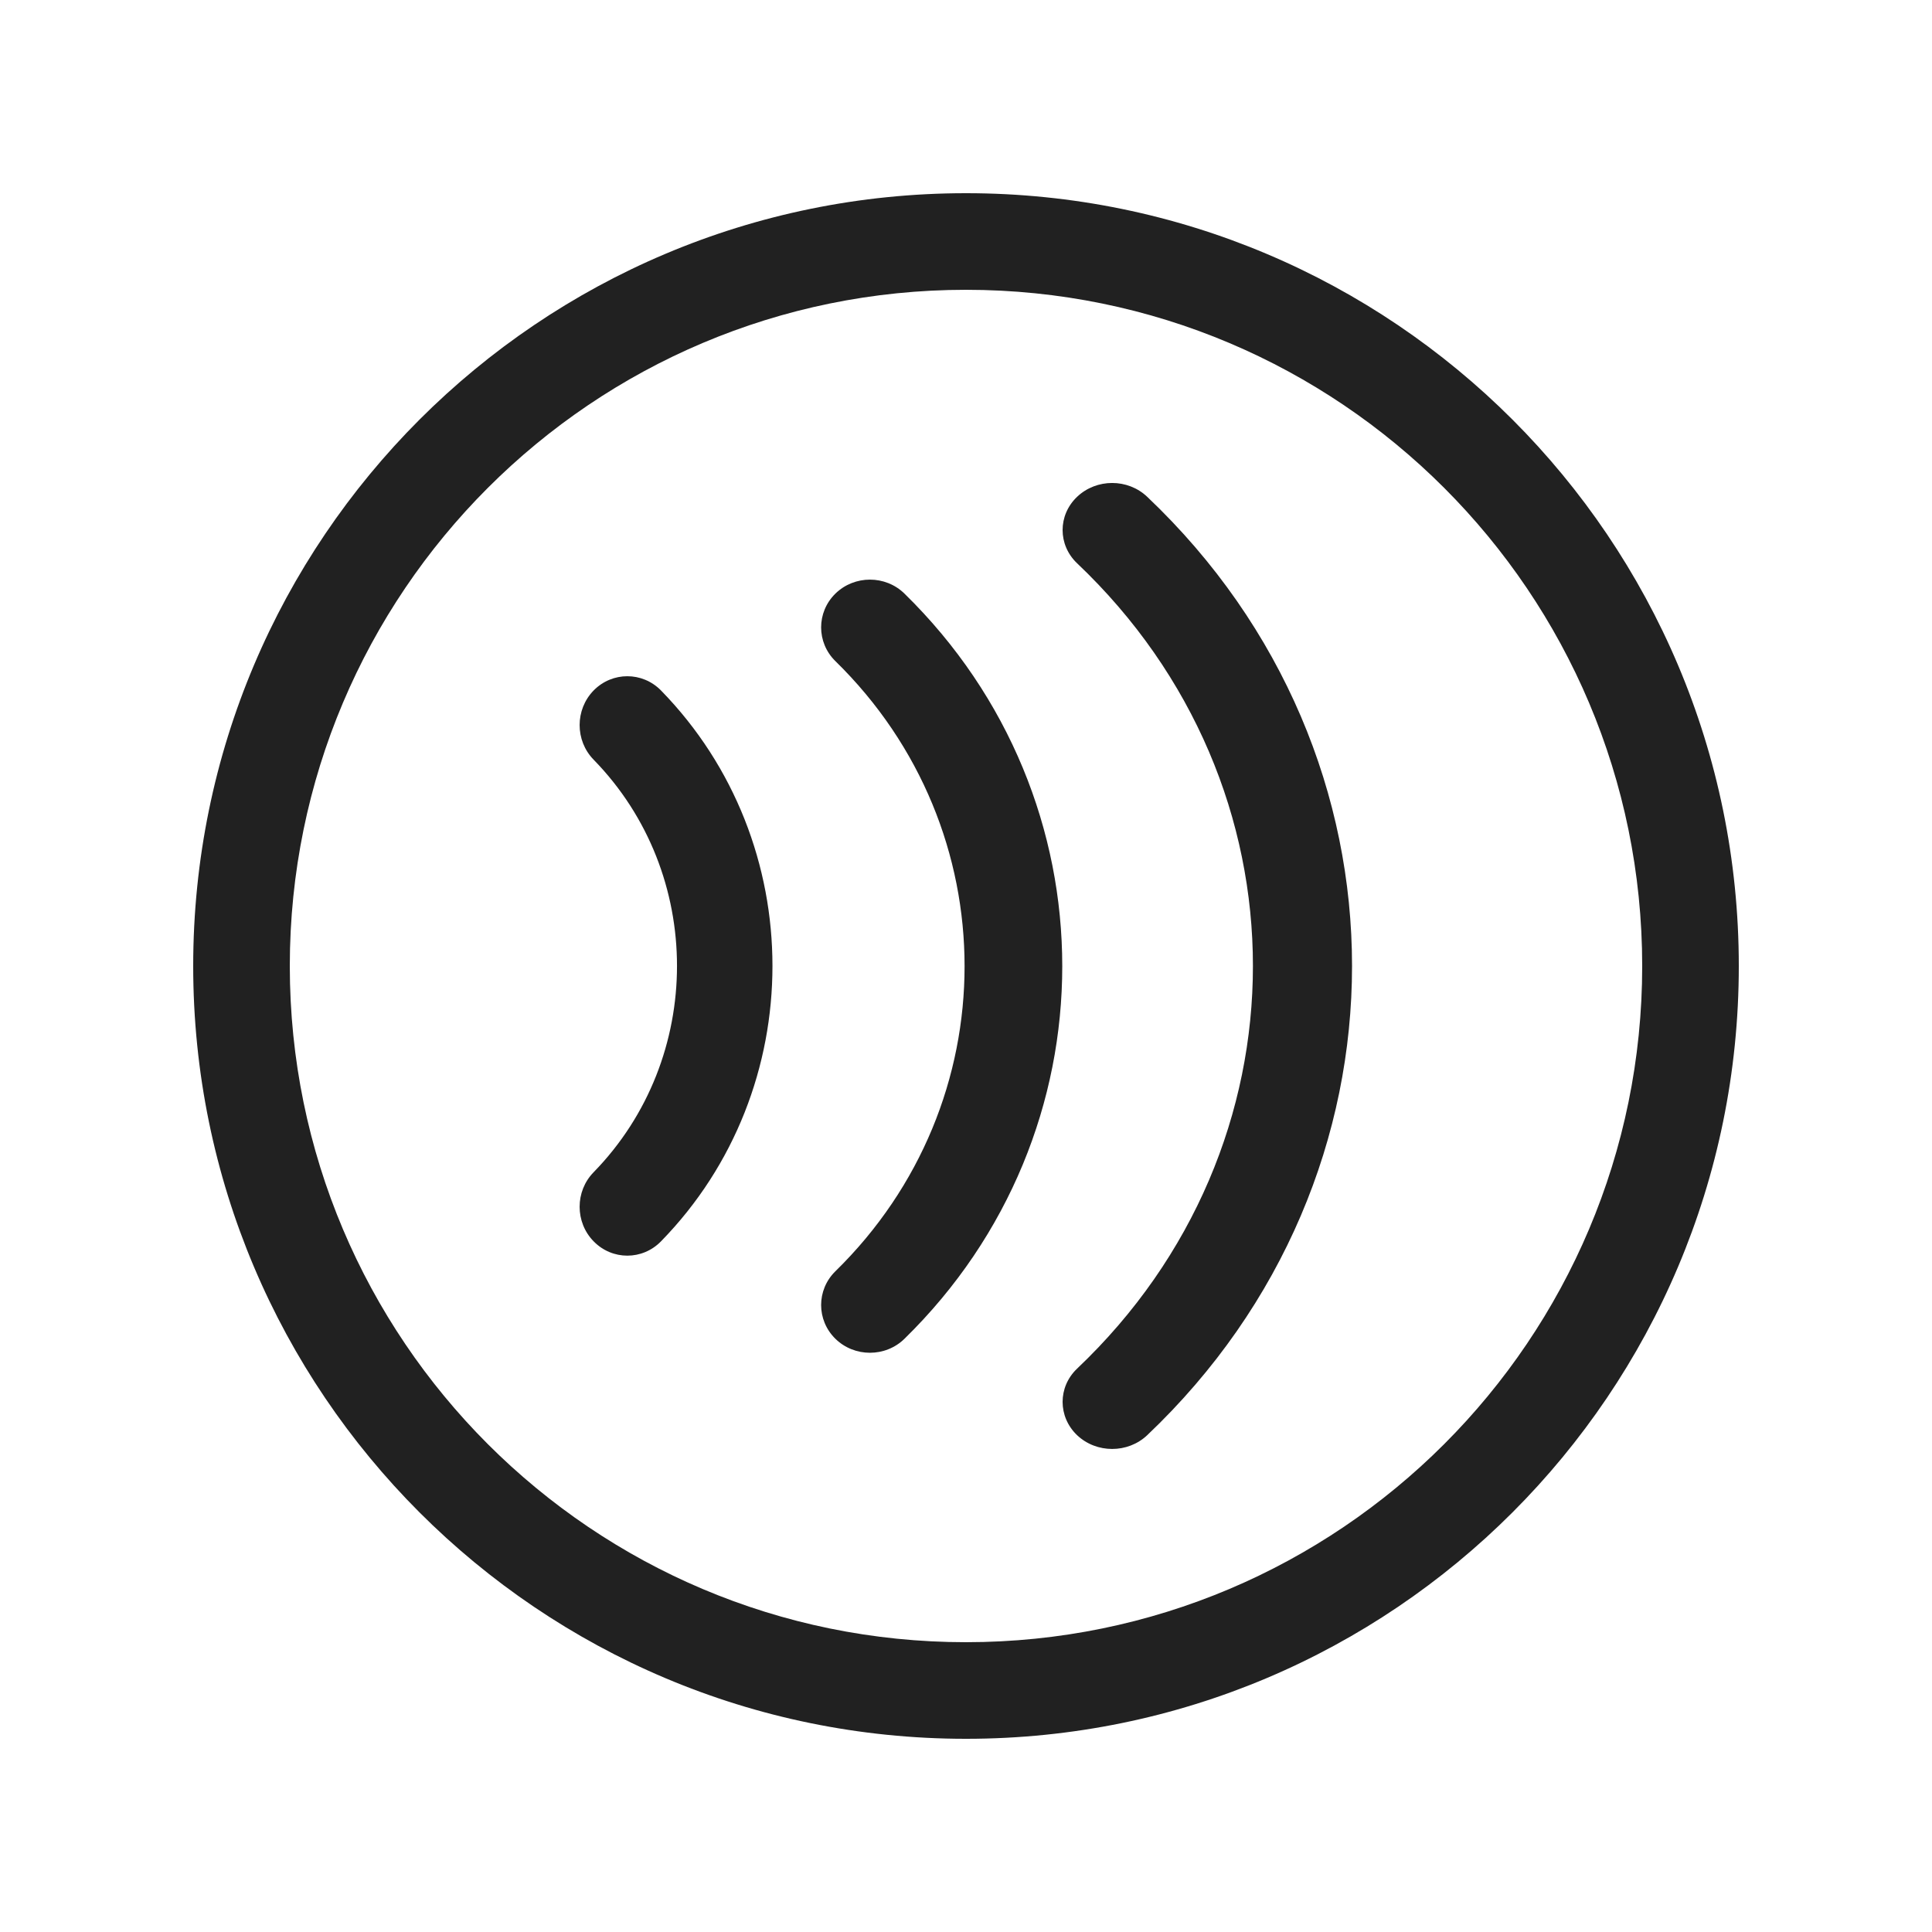 <svg width="20" height="20" viewBox="0 0 20 20" fill="none" xmlns="http://www.w3.org/2000/svg">
<path d="M3 10C3 6.134 6.134 3 10 3C13.866 3 17 6.134 17 10C17 13.866 13.866 17 10 17C6.134 17 3 13.866 3 10ZM10 2C5.582 2 2 5.582 2 10C2 14.418 5.582 18 10 18C14.418 18 18 14.418 18 10C18 5.582 14.418 2 10 2ZM9.363 6.145C9.166 5.952 8.845 5.952 8.648 6.145C8.451 6.338 8.451 6.651 8.648 6.844C10.431 8.588 10.431 11.416 8.648 13.16C8.451 13.353 8.451 13.666 8.648 13.859C8.845 14.052 9.166 14.052 9.363 13.859C11.541 11.729 11.541 8.275 9.363 6.145ZM6.145 7.148C6.338 6.951 6.65 6.951 6.843 7.148C8.381 8.723 8.381 11.276 6.843 12.85C6.65 13.048 6.338 13.048 6.145 12.85C5.952 12.653 5.952 12.332 6.145 12.135C7.296 10.955 7.296 9.043 6.145 7.864C5.952 7.666 5.952 7.346 6.145 7.148ZM11.876 5.143C11.675 4.952 11.351 4.952 11.15 5.143C10.95 5.333 10.95 5.641 11.15 5.831C13.577 8.133 13.577 11.866 11.15 14.168C10.95 14.358 10.95 14.666 11.15 14.857C11.351 15.047 11.675 15.047 11.876 14.857C14.703 12.174 14.703 7.825 11.876 5.143Z" fill="#212121"/>
</svg>
